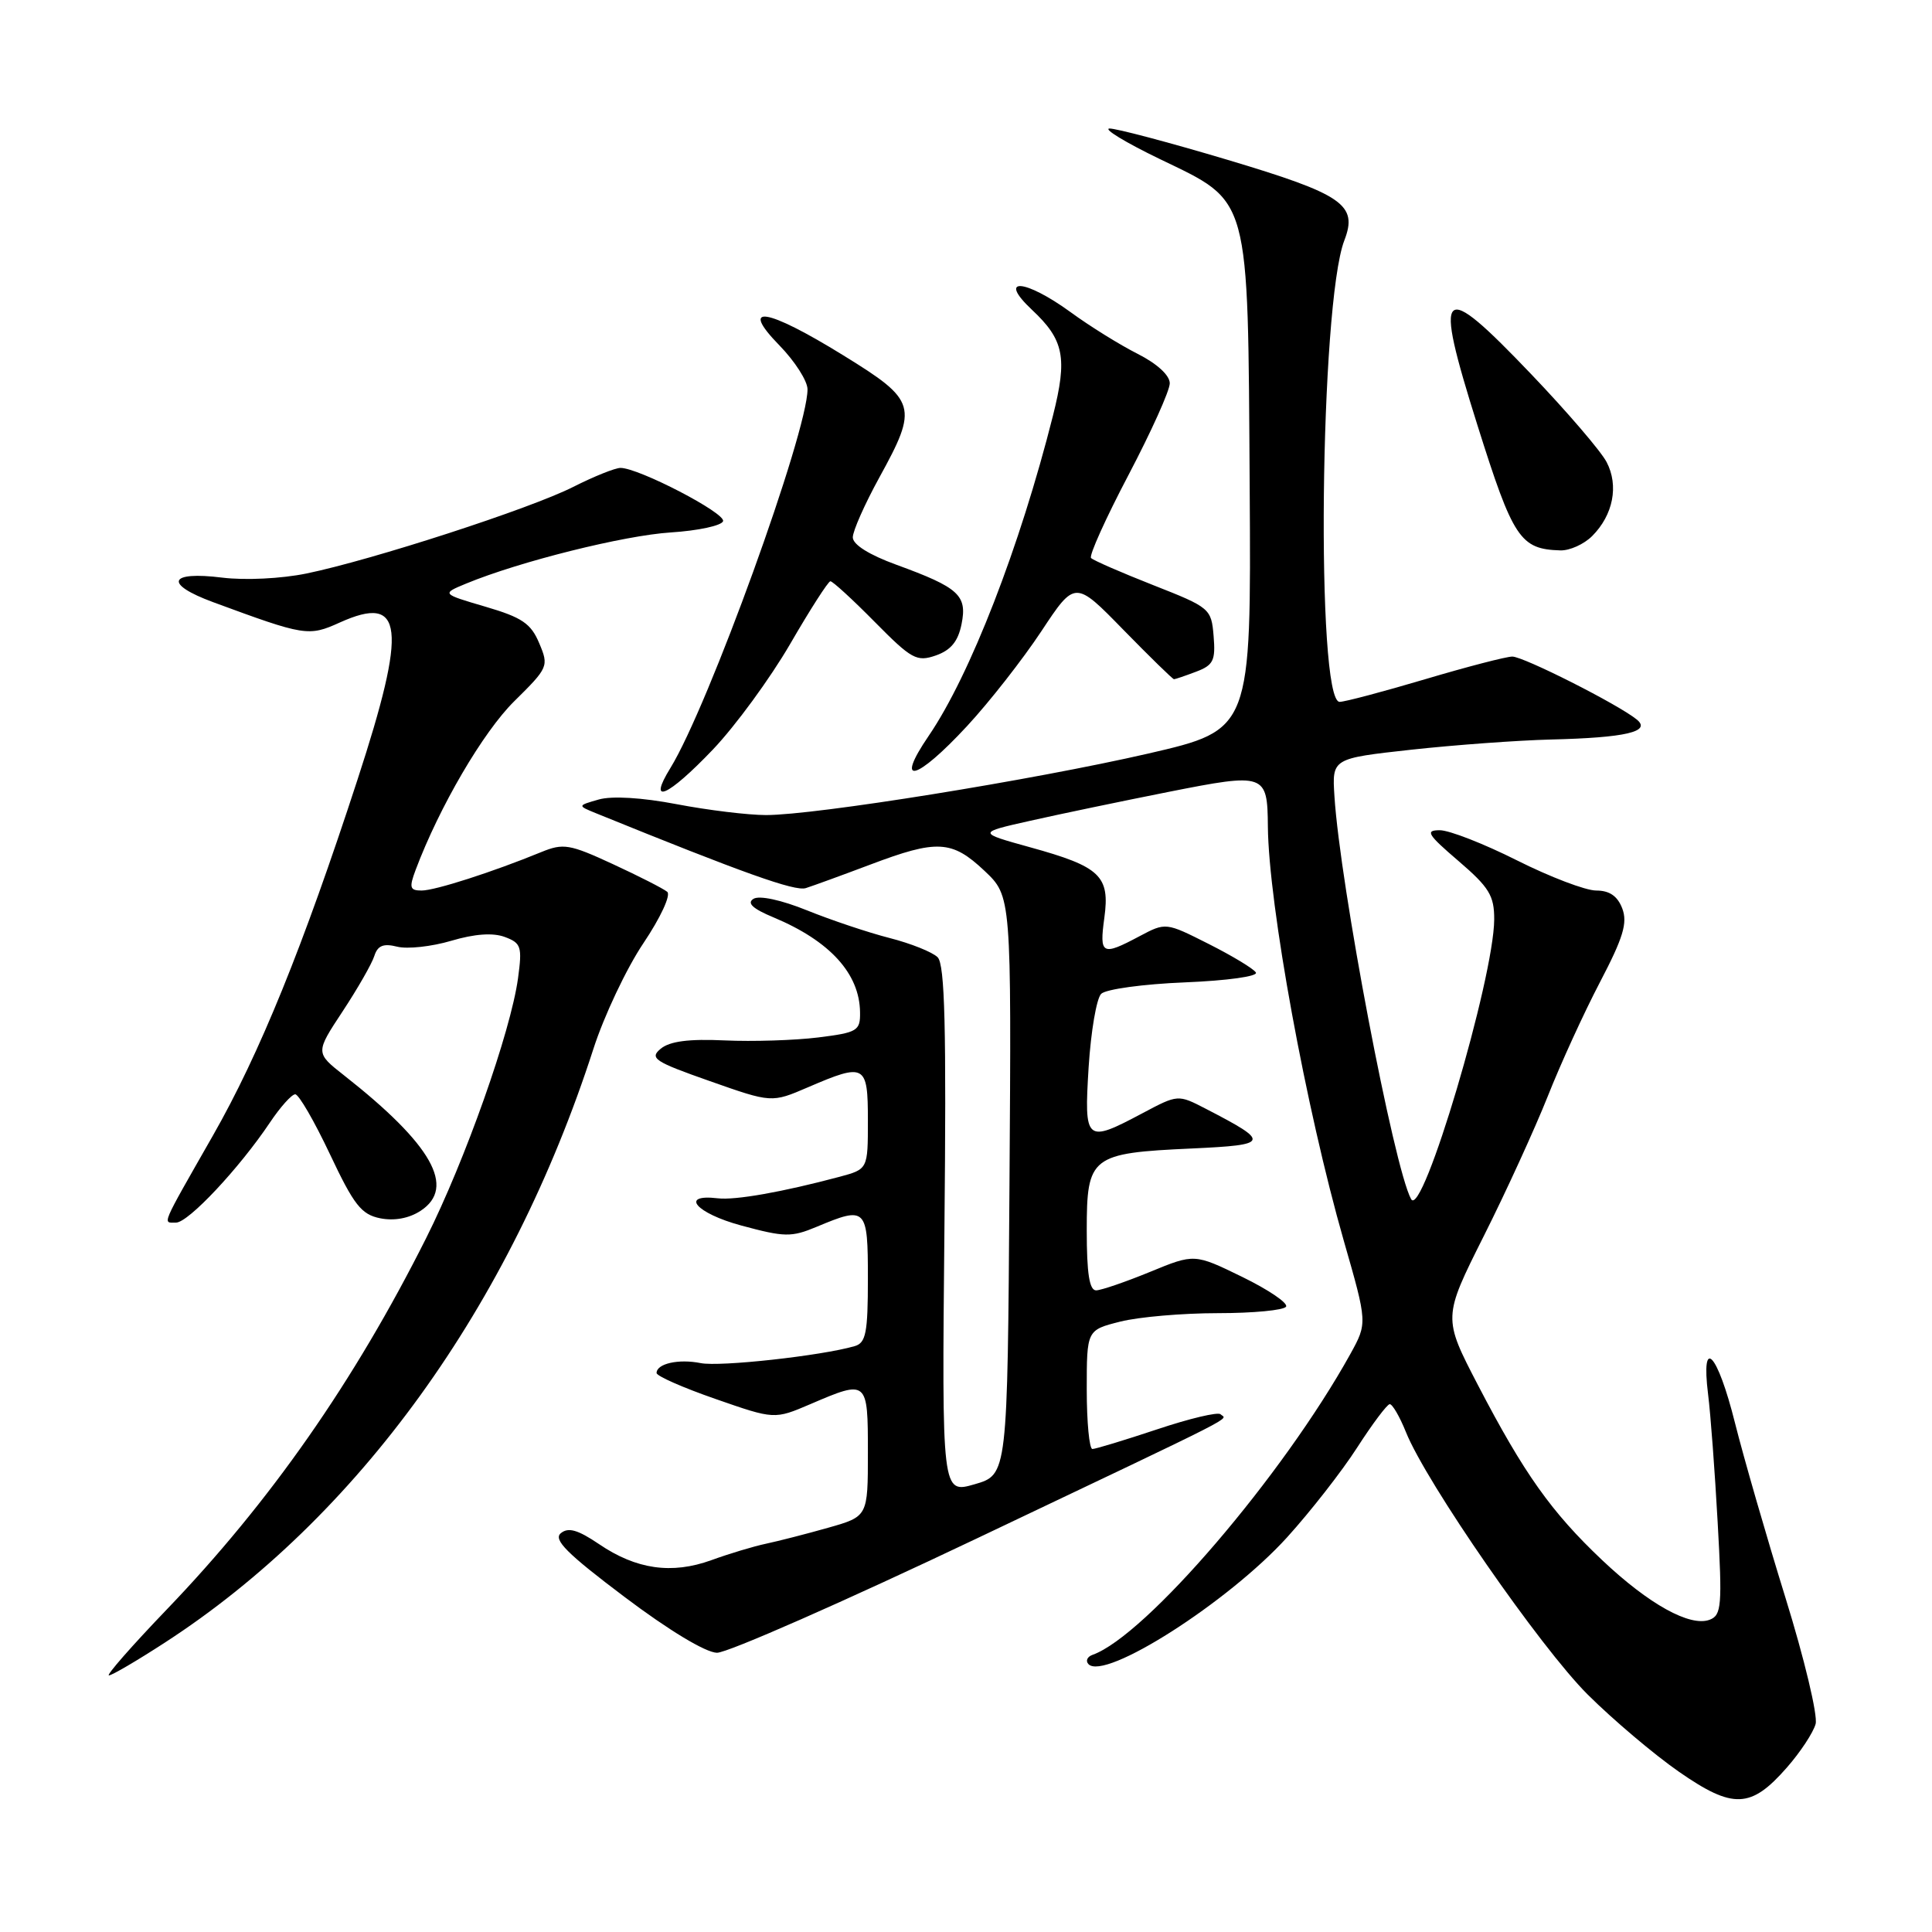<?xml version="1.0" encoding="UTF-8" standalone="no"?>
<!DOCTYPE svg PUBLIC "-//W3C//DTD SVG 1.1//EN" "http://www.w3.org/Graphics/SVG/1.1/DTD/svg11.dtd" >
<svg xmlns="http://www.w3.org/2000/svg" xmlns:xlink="http://www.w3.org/1999/xlink" version="1.1" viewBox="0 0 256 256">
 <g >
 <path fill="currentColor"
d=" M 236.76 234.22 C 238.56 232.17 240.27 229.57 240.58 228.43 C 240.88 227.29 239.08 219.76 236.58 211.70 C 234.08 203.64 231.07 193.22 229.89 188.53 C 227.57 179.25 225.36 176.90 226.33 184.75 C 226.66 187.36 227.23 195.00 227.60 201.73 C 228.22 212.77 228.11 214.02 226.55 214.62 C 223.96 215.61 218.50 212.59 212.30 206.73 C 205.56 200.36 201.93 195.24 195.84 183.54 C 191.19 174.59 191.19 174.59 196.61 163.78 C 199.60 157.83 203.41 149.48 205.10 145.23 C 206.78 140.98 209.89 134.18 212.01 130.13 C 215.09 124.24 215.68 122.29 214.96 120.38 C 214.33 118.73 213.27 118.00 211.50 118.00 C 210.10 118.00 205.38 116.20 201.00 114.00 C 196.62 111.80 192.02 110.00 190.77 110.01 C 188.81 110.01 189.15 110.57 193.25 114.08 C 197.33 117.58 198.00 118.68 197.99 121.83 C 197.95 129.66 188.46 161.61 186.98 158.89 C 184.69 154.72 177.56 117.23 176.82 105.50 C 176.50 100.50 176.50 100.50 187.00 99.34 C 192.78 98.71 201.10 98.10 205.50 97.99 C 215.40 97.75 218.86 96.95 216.88 95.34 C 214.43 93.34 201.88 87.00 200.39 87.00 C 199.59 87.00 194.39 88.35 188.84 90.00 C 183.28 91.65 178.19 93.00 177.51 93.00 C 174.35 93.00 174.89 40.28 178.13 31.86 C 179.96 27.12 177.98 25.76 162.63 21.17 C 154.86 18.85 147.82 16.99 147.00 17.03 C 146.18 17.08 149.16 18.89 153.63 21.05 C 165.76 26.91 165.34 25.40 165.59 64.60 C 165.79 96.70 165.79 96.70 152.15 99.85 C 136.82 103.37 108.08 108.00 101.50 108.00 C 99.12 108.00 93.80 107.35 89.67 106.56 C 85.07 105.68 81.07 105.44 79.33 105.94 C 76.50 106.75 76.50 106.75 79.00 107.77 C 98.52 115.70 105.32 118.13 106.77 117.68 C 107.72 117.38 111.56 115.98 115.30 114.57 C 124.18 111.21 126.13 111.32 130.44 115.38 C 134.02 118.76 134.02 118.76 133.76 157.09 C 133.50 195.41 133.50 195.41 129.15 196.67 C 124.80 197.93 124.80 197.93 125.14 163.01 C 125.41 136.13 125.20 127.80 124.24 126.84 C 123.56 126.16 120.69 125.01 117.87 124.29 C 115.05 123.57 110.13 121.92 106.94 120.63 C 103.53 119.25 100.61 118.62 99.84 119.10 C 98.93 119.66 99.73 120.41 102.50 121.56 C 109.96 124.68 113.90 129.00 113.96 134.13 C 114.00 136.59 113.62 136.82 108.40 137.47 C 105.31 137.85 99.75 138.03 96.02 137.86 C 91.28 137.64 88.75 137.97 87.55 138.96 C 86.03 140.22 86.70 140.67 94.05 143.25 C 102.25 146.14 102.25 146.14 107.06 144.07 C 114.64 140.81 115.00 141.01 115.00 148.46 C 115.00 154.92 115.00 154.92 111.25 155.93 C 103.68 157.95 97.42 159.06 95.10 158.78 C 89.98 158.18 92.23 160.77 98.23 162.39 C 103.97 163.94 104.86 163.96 108.23 162.55 C 114.80 159.80 115.00 160.01 115.00 169.43 C 115.00 176.60 114.74 177.94 113.25 178.37 C 108.84 179.65 95.40 181.13 92.85 180.62 C 89.91 180.03 87.00 180.69 87.00 181.93 C 87.00 182.33 90.51 183.88 94.81 185.37 C 102.62 188.09 102.62 188.09 107.39 186.05 C 114.96 182.80 115.00 182.84 115.00 192.47 C 115.00 200.94 115.00 200.94 109.75 202.43 C 106.86 203.25 103.15 204.20 101.50 204.55 C 99.85 204.90 96.59 205.88 94.26 206.73 C 89.01 208.63 84.31 207.96 79.37 204.60 C 76.56 202.70 75.30 202.34 74.31 203.16 C 73.28 204.01 75.13 205.86 82.75 211.60 C 88.61 216.02 93.50 218.97 95.00 219.00 C 96.38 219.02 111.90 212.19 129.50 203.82 C 165.39 186.75 162.54 188.20 161.73 187.40 C 161.40 187.06 157.61 187.96 153.31 189.40 C 149.01 190.83 145.16 192.00 144.75 192.00 C 144.34 192.00 144.00 188.45 144.00 184.12 C 144.00 176.24 144.00 176.24 148.44 175.12 C 150.89 174.50 156.71 174.00 161.38 174.00 C 166.06 174.00 170.12 173.61 170.41 173.14 C 170.70 172.67 168.09 170.90 164.61 169.20 C 158.27 166.11 158.27 166.11 152.39 168.53 C 149.15 169.86 145.94 170.96 145.25 170.98 C 144.35 170.99 144.00 168.75 144.00 163.04 C 144.00 153.21 144.53 152.79 157.94 152.18 C 168.26 151.70 168.38 151.37 159.80 146.93 C 156.09 145.01 156.09 145.01 151.40 147.50 C 143.85 151.51 143.64 151.33 144.25 141.40 C 144.55 136.68 145.29 132.31 145.91 131.69 C 146.53 131.07 151.52 130.39 157.00 130.17 C 162.61 129.94 166.73 129.37 166.41 128.86 C 166.11 128.36 163.29 126.66 160.16 125.08 C 154.47 122.21 154.47 122.21 150.98 124.06 C 146.02 126.70 145.66 126.51 146.33 121.62 C 147.09 116.06 145.81 114.84 136.50 112.27 C 129.50 110.33 129.50 110.33 136.50 108.76 C 140.35 107.89 148.60 106.17 154.84 104.93 C 167.66 102.39 167.94 102.49 168.00 109.50 C 168.09 119.84 173.05 146.93 178.06 164.41 C 181.19 175.31 181.19 175.31 178.93 179.41 C 170.00 195.52 151.81 216.76 144.78 219.27 C 144.07 219.52 143.82 220.07 144.22 220.50 C 146.34 222.77 162.74 212.31 170.55 203.70 C 173.64 200.29 177.82 194.94 179.83 191.81 C 181.85 188.67 183.79 186.09 184.14 186.06 C 184.49 186.03 185.46 187.69 186.29 189.75 C 188.96 196.43 204.10 218.28 210.38 224.54 C 213.75 227.89 219.20 232.50 222.50 234.79 C 229.64 239.74 232.00 239.65 236.76 234.22 Z  M 21.82 217.67 C 47.39 201.10 67.63 173.07 78.62 139.01 C 80.03 134.62 83.02 128.30 85.26 124.97 C 87.53 121.59 88.92 118.59 88.41 118.17 C 87.91 117.75 84.67 116.10 81.21 114.50 C 75.46 111.84 74.64 111.71 71.71 112.91 C 65.30 115.54 57.65 118.00 55.87 118.00 C 54.30 118.00 54.19 117.62 55.08 115.25 C 58.22 106.90 64.02 96.99 68.13 92.93 C 72.65 88.47 72.74 88.28 71.45 85.23 C 70.36 82.62 69.17 81.81 64.32 80.39 C 58.50 78.68 58.50 78.68 61.76 77.33 C 68.85 74.40 82.67 70.95 88.89 70.55 C 92.50 70.32 95.62 69.65 95.81 69.06 C 96.17 67.99 84.63 62.00 82.22 62.00 C 81.51 62.00 78.70 63.13 75.97 64.51 C 70.28 67.40 49.31 74.20 40.62 75.99 C 37.26 76.68 32.47 76.91 29.46 76.54 C 22.33 75.65 21.68 77.37 28.24 79.79 C 40.41 84.28 40.88 84.36 45.04 82.48 C 53.50 78.67 53.99 83.03 47.37 103.31 C 40.14 125.49 34.39 139.65 28.20 150.49 C 21.21 162.75 21.52 162.00 23.33 162.00 C 24.96 162.00 31.73 154.77 35.76 148.75 C 37.14 146.69 38.65 145.00 39.12 145.00 C 39.59 145.00 41.65 148.56 43.71 152.92 C 46.90 159.68 47.87 160.92 50.38 161.43 C 52.25 161.80 54.20 161.44 55.73 160.44 C 60.46 157.34 57.24 151.65 45.60 142.50 C 41.78 139.50 41.78 139.50 45.40 134.01 C 47.39 130.99 49.28 127.69 49.60 126.67 C 50.04 125.29 50.80 124.98 52.63 125.44 C 53.97 125.78 57.19 125.43 59.79 124.66 C 62.88 123.74 65.32 123.57 66.88 124.15 C 69.06 124.96 69.21 125.43 68.64 129.63 C 67.67 136.71 61.63 153.78 56.46 164.07 C 46.93 183.06 35.81 198.98 22.11 213.25 C 17.49 218.06 14.04 222.00 14.43 222.00 C 14.83 222.00 18.15 220.05 21.82 217.67 Z  M 94.47 99.31 C 97.45 96.18 102.05 89.89 104.70 85.33 C 107.34 80.77 109.74 77.03 110.03 77.02 C 110.33 77.01 112.97 79.43 115.91 82.41 C 120.80 87.36 121.47 87.73 124.01 86.85 C 126.00 86.15 126.95 84.99 127.41 82.70 C 128.18 78.87 127.07 77.86 118.77 74.83 C 115.17 73.52 113.00 72.16 113.00 71.20 C 113.00 70.36 114.58 66.80 116.50 63.30 C 121.70 53.84 121.48 53.09 111.75 47.09 C 101.52 40.77 97.85 40.21 103.30 45.79 C 105.33 47.88 107.00 50.48 107.00 51.59 C 107.00 57.30 93.86 93.60 88.84 101.75 C 85.73 106.79 88.46 105.61 94.47 99.31 Z  M 128.14 96.21 C 131.09 93.03 135.51 87.38 137.98 83.65 C 142.45 76.89 142.45 76.89 148.85 83.45 C 152.37 87.05 155.39 90.00 155.56 90.00 C 155.73 90.00 157.05 89.55 158.50 89.00 C 160.78 88.14 161.08 87.51 160.81 84.28 C 160.51 80.64 160.33 80.49 152.80 77.53 C 148.56 75.86 144.86 74.25 144.57 73.94 C 144.28 73.63 146.51 68.69 149.52 62.96 C 152.53 57.23 155.00 51.76 155.00 50.79 C 155.00 49.73 153.32 48.19 150.75 46.89 C 148.41 45.71 144.41 43.23 141.87 41.37 C 135.76 36.93 132.10 36.69 136.74 41.05 C 141.00 45.04 141.46 47.39 139.52 55.09 C 135.14 72.47 128.55 89.45 123.06 97.50 C 118.46 104.24 121.40 103.49 128.14 96.21 Z  M 210.97 71.03 C 213.76 68.24 214.52 64.34 212.88 61.22 C 212.12 59.77 207.64 54.55 202.93 49.62 C 190.74 36.86 189.89 37.66 195.77 56.35 C 200.50 71.37 201.43 72.77 206.75 72.93 C 207.99 72.97 209.89 72.11 210.97 71.03 Z "/>
</g>
</svg>